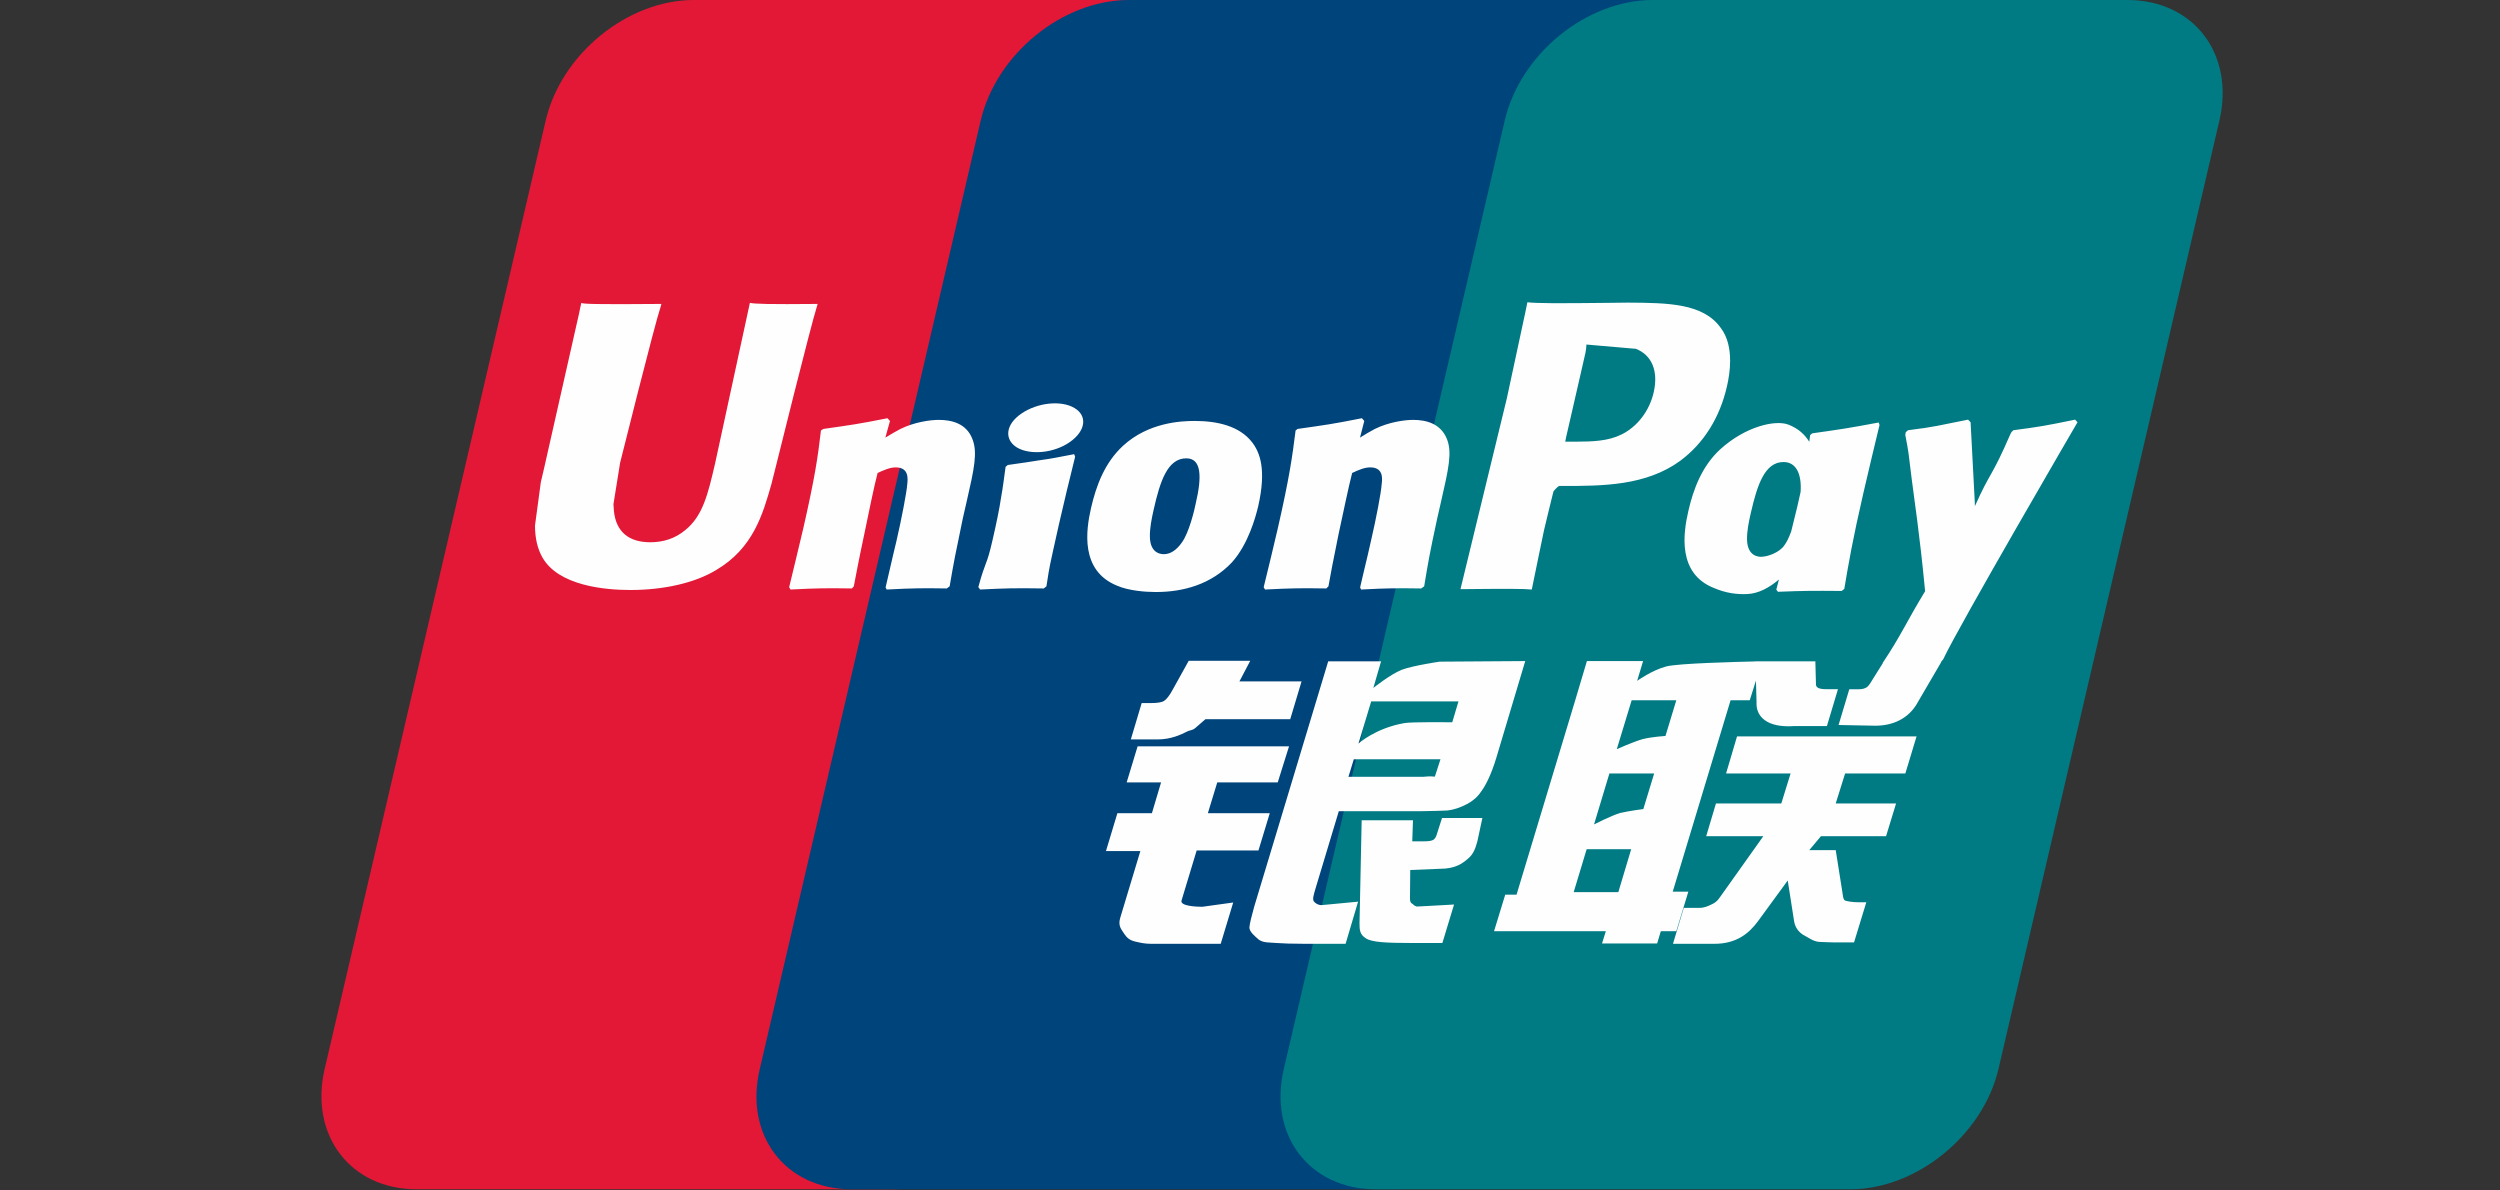 <svg fill="none" height="10" viewBox="0 0 21 10" width="21" xmlns="http://www.w3.org/2000/svg">
    <rect x="0" y="0" width="21" height="10" fill="#333333" stroke="none"/>
    <g clip-path="url(#clip0_6067_95425)">
        <path
            d="M5.828 0H9.814C10.37 0 10.716 0.454 10.587 1.012L8.731 8.98C8.6 9.536 8.043 9.99 7.486 9.99H3.5C2.944 9.99 2.598 9.536 2.727 8.98L4.584 1.012C4.714 0.454 5.271 0 5.828 0Z"
            fill="#E21836" />
        <path
            d="M9.482 0H14.066C14.622 0 14.371 0.454 14.24 1.012L12.385 8.98C12.255 9.536 12.295 9.99 11.738 9.99H7.154C6.596 9.99 6.251 9.536 6.382 8.98L8.238 1.012C8.369 0.454 8.925 0 9.482 0Z"
            fill="#00447C" />
        <path
            d="M13.884 0H17.87C18.427 0 18.773 0.454 18.643 1.012L16.787 8.98C16.656 9.536 16.099 9.99 15.541 9.99H11.557C11 9.99 10.654 9.536 10.784 8.98L12.64 1.012C12.77 0.454 13.326 0 13.884 0Z"
            fill="#007B84" />
        <path
            d="M6.868 2.553C6.459 2.557 6.337 2.553 6.299 2.544C6.284 2.615 6.007 3.891 6.007 3.892C5.947 4.15 5.904 4.334 5.756 4.453C5.673 4.522 5.575 4.555 5.462 4.555C5.28 4.555 5.175 4.465 5.157 4.294L5.153 4.235C5.153 4.235 5.209 3.889 5.209 3.887C5.209 3.887 5.499 2.724 5.551 2.571C5.554 2.562 5.555 2.557 5.555 2.553C4.99 2.558 4.89 2.553 4.883 2.544C4.879 2.557 4.865 2.629 4.865 2.629L4.569 3.939L4.543 4.05L4.494 4.414C4.494 4.522 4.515 4.61 4.557 4.684C4.693 4.92 5.078 4.956 5.296 4.956C5.577 4.956 5.84 4.896 6.018 4.787C6.327 4.604 6.408 4.319 6.48 4.066L6.513 3.935C6.513 3.935 6.812 2.728 6.863 2.571C6.865 2.562 6.866 2.557 6.868 2.553ZM7.886 3.527C7.814 3.527 7.682 3.545 7.564 3.603C7.521 3.625 7.48 3.65 7.437 3.676L7.476 3.536L7.455 3.513C7.204 3.563 7.148 3.57 6.916 3.603L6.896 3.616C6.87 3.839 6.846 4.007 6.746 4.445C6.708 4.607 6.668 4.77 6.629 4.932L6.64 4.952C6.877 4.94 6.949 4.94 7.156 4.943L7.172 4.925C7.199 4.79 7.202 4.759 7.26 4.487C7.287 4.358 7.344 4.074 7.372 3.973C7.424 3.949 7.475 3.926 7.524 3.926C7.639 3.926 7.625 4.027 7.621 4.067C7.616 4.135 7.574 4.355 7.53 4.545L7.501 4.667C7.481 4.757 7.459 4.845 7.439 4.934L7.448 4.952C7.682 4.94 7.754 4.94 7.953 4.943L7.977 4.925C8.013 4.715 8.024 4.659 8.088 4.353L8.12 4.213C8.183 3.938 8.214 3.799 8.167 3.685C8.117 3.558 7.996 3.527 7.886 3.527ZM9.023 3.815C8.898 3.839 8.819 3.855 8.74 3.865C8.662 3.878 8.585 3.889 8.465 3.906L8.456 3.914L8.447 3.921C8.434 4.011 8.426 4.088 8.409 4.179C8.395 4.274 8.373 4.381 8.338 4.534C8.311 4.652 8.297 4.693 8.281 4.734C8.266 4.776 8.249 4.816 8.218 4.932L8.226 4.942L8.232 4.952C8.344 4.947 8.418 4.943 8.493 4.942C8.569 4.94 8.647 4.942 8.768 4.943L8.779 4.934L8.79 4.925C8.807 4.82 8.81 4.792 8.821 4.741C8.831 4.687 8.85 4.611 8.894 4.409C8.916 4.315 8.939 4.22 8.961 4.123C8.984 4.027 9.008 3.932 9.031 3.837L9.027 3.826L9.023 3.815ZM9.025 3.427C8.912 3.36 8.714 3.382 8.58 3.474C8.447 3.564 8.432 3.692 8.544 3.76C8.656 3.825 8.855 3.806 8.987 3.713C9.12 3.62 9.137 3.493 9.025 3.427ZM9.709 4.973C9.938 4.973 10.173 4.91 10.349 4.723C10.485 4.571 10.547 4.345 10.569 4.252C10.639 3.944 10.584 3.8 10.516 3.713C10.411 3.579 10.227 3.536 10.036 3.536C9.921 3.536 9.647 3.548 9.433 3.745C9.279 3.887 9.208 4.08 9.165 4.266C9.122 4.454 9.072 4.794 9.384 4.92C9.481 4.962 9.62 4.973 9.709 4.973ZM9.691 4.28C9.744 4.046 9.806 3.85 9.965 3.85C10.09 3.85 10.099 3.996 10.044 4.23C10.034 4.282 9.988 4.475 9.927 4.558C9.884 4.619 9.833 4.655 9.777 4.655C9.76 4.655 9.661 4.655 9.659 4.508C9.658 4.435 9.673 4.36 9.691 4.28ZM11.141 4.943L11.159 4.925C11.184 4.79 11.188 4.759 11.244 4.487C11.272 4.358 11.331 4.074 11.358 3.973C11.409 3.949 11.46 3.926 11.51 3.926C11.625 3.926 11.611 4.027 11.606 4.067C11.602 4.135 11.56 4.355 11.516 4.544L11.488 4.667C11.467 4.757 11.445 4.845 11.425 4.934L11.433 4.952C11.668 4.94 11.737 4.94 11.938 4.943L11.963 4.925C11.998 4.715 12.007 4.659 12.073 4.353L12.105 4.213C12.168 3.938 12.2 3.799 12.153 3.685C12.101 3.558 11.98 3.527 11.871 3.527C11.799 3.527 11.667 3.545 11.549 3.603C11.507 3.625 11.465 3.65 11.424 3.676L11.46 3.536L11.44 3.513C11.189 3.563 11.132 3.57 10.9 3.603L10.883 3.616C10.855 3.839 10.832 4.007 10.732 4.445C10.694 4.607 10.655 4.77 10.615 4.932L10.626 4.952C10.864 4.94 10.935 4.94 11.141 4.943ZM12.867 4.952C12.882 4.88 12.969 4.453 12.97 4.453C12.97 4.453 13.045 4.139 13.049 4.128C13.049 4.128 13.073 4.095 13.097 4.082H13.131C13.457 4.082 13.826 4.082 14.115 3.87C14.311 3.724 14.446 3.509 14.506 3.247C14.521 3.183 14.533 3.107 14.533 3.031C14.533 2.93 14.513 2.831 14.454 2.754C14.307 2.548 14.014 2.544 13.675 2.542C13.674 2.542 13.508 2.544 13.508 2.544C13.075 2.549 12.901 2.548 12.83 2.539C12.824 2.571 12.812 2.627 12.812 2.627C12.812 2.627 12.657 3.346 12.657 3.348C12.657 3.348 12.286 4.877 12.268 4.949C12.646 4.945 12.802 4.945 12.867 4.952ZM13.155 3.674C13.155 3.674 13.32 2.956 13.319 2.958L13.324 2.922L13.326 2.894L13.393 2.9C13.393 2.9 13.733 2.93 13.741 2.93C13.875 2.982 13.931 3.116 13.892 3.291C13.857 3.451 13.753 3.585 13.62 3.65C13.51 3.705 13.376 3.71 13.237 3.71H13.148L13.155 3.674ZM14.182 4.293C14.139 4.479 14.089 4.819 14.399 4.94C14.498 4.982 14.587 4.994 14.678 4.99C14.773 4.985 14.861 4.937 14.943 4.868C14.936 4.896 14.928 4.925 14.921 4.953L14.935 4.971C15.159 4.962 15.228 4.962 15.47 4.964L15.492 4.947C15.527 4.739 15.561 4.537 15.653 4.139C15.697 3.949 15.742 3.76 15.788 3.57L15.781 3.549C15.531 3.596 15.464 3.606 15.223 3.64L15.205 3.655C15.203 3.674 15.2 3.692 15.198 3.711C15.161 3.651 15.106 3.599 15.023 3.567C14.916 3.525 14.664 3.579 14.448 3.776C14.297 3.916 14.224 4.108 14.182 4.293ZM14.708 4.304C14.761 4.075 14.823 3.881 14.982 3.881C15.083 3.881 15.136 3.974 15.125 4.133C15.116 4.172 15.107 4.214 15.096 4.261C15.08 4.329 15.063 4.397 15.046 4.464C15.029 4.511 15.009 4.554 14.987 4.583C14.946 4.641 14.849 4.677 14.793 4.677C14.777 4.677 14.678 4.677 14.675 4.532C14.674 4.46 14.689 4.386 14.708 4.304ZM17.451 3.547L17.431 3.525C17.184 3.576 17.139 3.584 16.912 3.614L16.895 3.631C16.894 3.634 16.893 3.638 16.892 3.642L16.891 3.638C16.722 4.028 16.727 3.944 16.589 4.252C16.589 4.238 16.589 4.229 16.588 4.214L16.553 3.547L16.532 3.525C16.272 3.576 16.266 3.584 16.027 3.614L16.008 3.631C16.006 3.639 16.006 3.648 16.004 3.657L16.006 3.661C16.035 3.814 16.028 3.779 16.058 4.021C16.072 4.139 16.091 4.258 16.105 4.375C16.129 4.571 16.142 4.667 16.171 4.966C16.009 5.233 15.971 5.334 15.815 5.568L15.816 5.57L15.707 5.744C15.694 5.762 15.683 5.775 15.667 5.78C15.649 5.789 15.627 5.79 15.595 5.79H15.534L15.444 6.09L15.754 6.096C15.935 6.095 16.05 6.01 16.111 5.896L16.306 5.562H16.303L16.323 5.538C16.454 5.257 17.451 3.547 17.451 3.547ZM14.182 7.49H14.051L14.537 5.882H14.698L14.75 5.717L14.755 5.901C14.749 6.015 14.838 6.116 15.073 6.099H15.346L15.439 5.789H15.337C15.278 5.789 15.251 5.775 15.254 5.743L15.249 5.555H14.745V5.556C14.582 5.56 14.096 5.572 13.997 5.598C13.878 5.629 13.752 5.719 13.752 5.719L13.802 5.553H13.33L13.232 5.882L12.739 7.515H12.644L12.55 7.822H13.489L13.457 7.925H13.92L13.951 7.822H14.081L14.182 7.49ZM13.797 6.209C13.722 6.23 13.581 6.293 13.581 6.293L13.706 5.882H14.081L13.99 6.182C13.99 6.182 13.874 6.189 13.797 6.209ZM13.804 6.796C13.804 6.796 13.687 6.811 13.609 6.829C13.533 6.852 13.39 6.925 13.39 6.925L13.519 6.497H13.895L13.804 6.796ZM13.594 7.494H13.219L13.328 7.133H13.702L13.594 7.494ZM14.499 6.497H15.041L14.963 6.749H14.414L14.332 7.024H14.812L14.448 7.536C14.423 7.574 14.4 7.587 14.375 7.598C14.349 7.611 14.316 7.626 14.277 7.626H14.144L14.053 7.928H14.401C14.582 7.928 14.689 7.845 14.768 7.737L15.017 7.396L15.071 7.742C15.082 7.807 15.129 7.845 15.16 7.86C15.195 7.878 15.231 7.908 15.282 7.912C15.337 7.914 15.376 7.916 15.402 7.916H15.574L15.677 7.579H15.609C15.57 7.579 15.504 7.572 15.492 7.56C15.481 7.545 15.481 7.522 15.475 7.488L15.42 7.141H15.198L15.296 7.024H15.843L15.927 6.749H15.42L15.499 6.497H16.005L16.099 6.186H14.591L14.499 6.497ZM9.925 7.564L10.052 7.144H10.571L10.666 6.831H10.146L10.225 6.572H10.733L10.828 6.269H9.556L9.464 6.572H9.753L9.676 6.831H9.386L9.29 7.149H9.579L9.411 7.706C9.388 7.779 9.421 7.807 9.442 7.842C9.464 7.875 9.486 7.897 9.535 7.909C9.586 7.921 9.621 7.928 9.669 7.928H10.254L10.359 7.581L10.099 7.617C10.049 7.617 9.91 7.611 9.925 7.564ZM9.985 5.551L9.853 5.789C9.825 5.841 9.8 5.874 9.777 5.888C9.757 5.901 9.717 5.906 9.659 5.906H9.59L9.499 6.211H9.727C9.836 6.211 9.921 6.17 9.961 6.15C10.004 6.127 10.015 6.14 10.049 6.108L10.126 6.041H10.838L10.933 5.724H10.411L10.502 5.551H9.985ZM11.036 7.571C11.024 7.553 11.033 7.522 11.052 7.458L11.246 6.814H11.939C12.04 6.812 12.113 6.811 12.16 6.808C12.211 6.802 12.267 6.784 12.327 6.752C12.389 6.717 12.421 6.681 12.448 6.64C12.478 6.599 12.526 6.508 12.568 6.369L12.812 5.553L12.093 5.558C12.093 5.558 11.872 5.59 11.775 5.626C11.676 5.666 11.536 5.779 11.536 5.779L11.601 5.555H11.157L10.535 7.617C10.513 7.697 10.498 7.755 10.495 7.79C10.494 7.827 10.542 7.865 10.574 7.893C10.611 7.921 10.666 7.916 10.719 7.921C10.774 7.925 10.853 7.928 10.962 7.928H11.303L11.408 7.574L11.102 7.603C11.07 7.603 11.046 7.585 11.036 7.571ZM11.372 6.378H12.1L12.053 6.523C12.047 6.527 12.031 6.516 11.957 6.525H11.327L11.372 6.378ZM11.518 5.892H12.251L12.199 6.067C12.199 6.067 11.853 6.063 11.797 6.074C11.554 6.116 11.411 6.246 11.411 6.246L11.518 5.892ZM12.069 7.009C12.063 7.03 12.054 7.044 12.041 7.054C12.026 7.063 12.002 7.067 11.966 7.067H11.863L11.869 6.89H11.438L11.42 7.753C11.419 7.815 11.425 7.851 11.471 7.88C11.517 7.916 11.657 7.921 11.846 7.921H12.116L12.214 7.598L11.979 7.611L11.9 7.615C11.889 7.611 11.879 7.607 11.868 7.595C11.858 7.585 11.841 7.591 11.844 7.529L11.846 7.308L12.093 7.298C12.226 7.298 12.283 7.254 12.331 7.213C12.378 7.173 12.393 7.128 12.41 7.067L12.452 6.871H12.113L12.069 7.009Z"
            fill="#FEFEFE" />
    </g>
    <defs>
        <clipPath id="clip0_6067_95425">
            <rect fill="white" height="10" transform="translate(2.7)" width="16" />
        </clipPath>
    </defs>
</svg>

